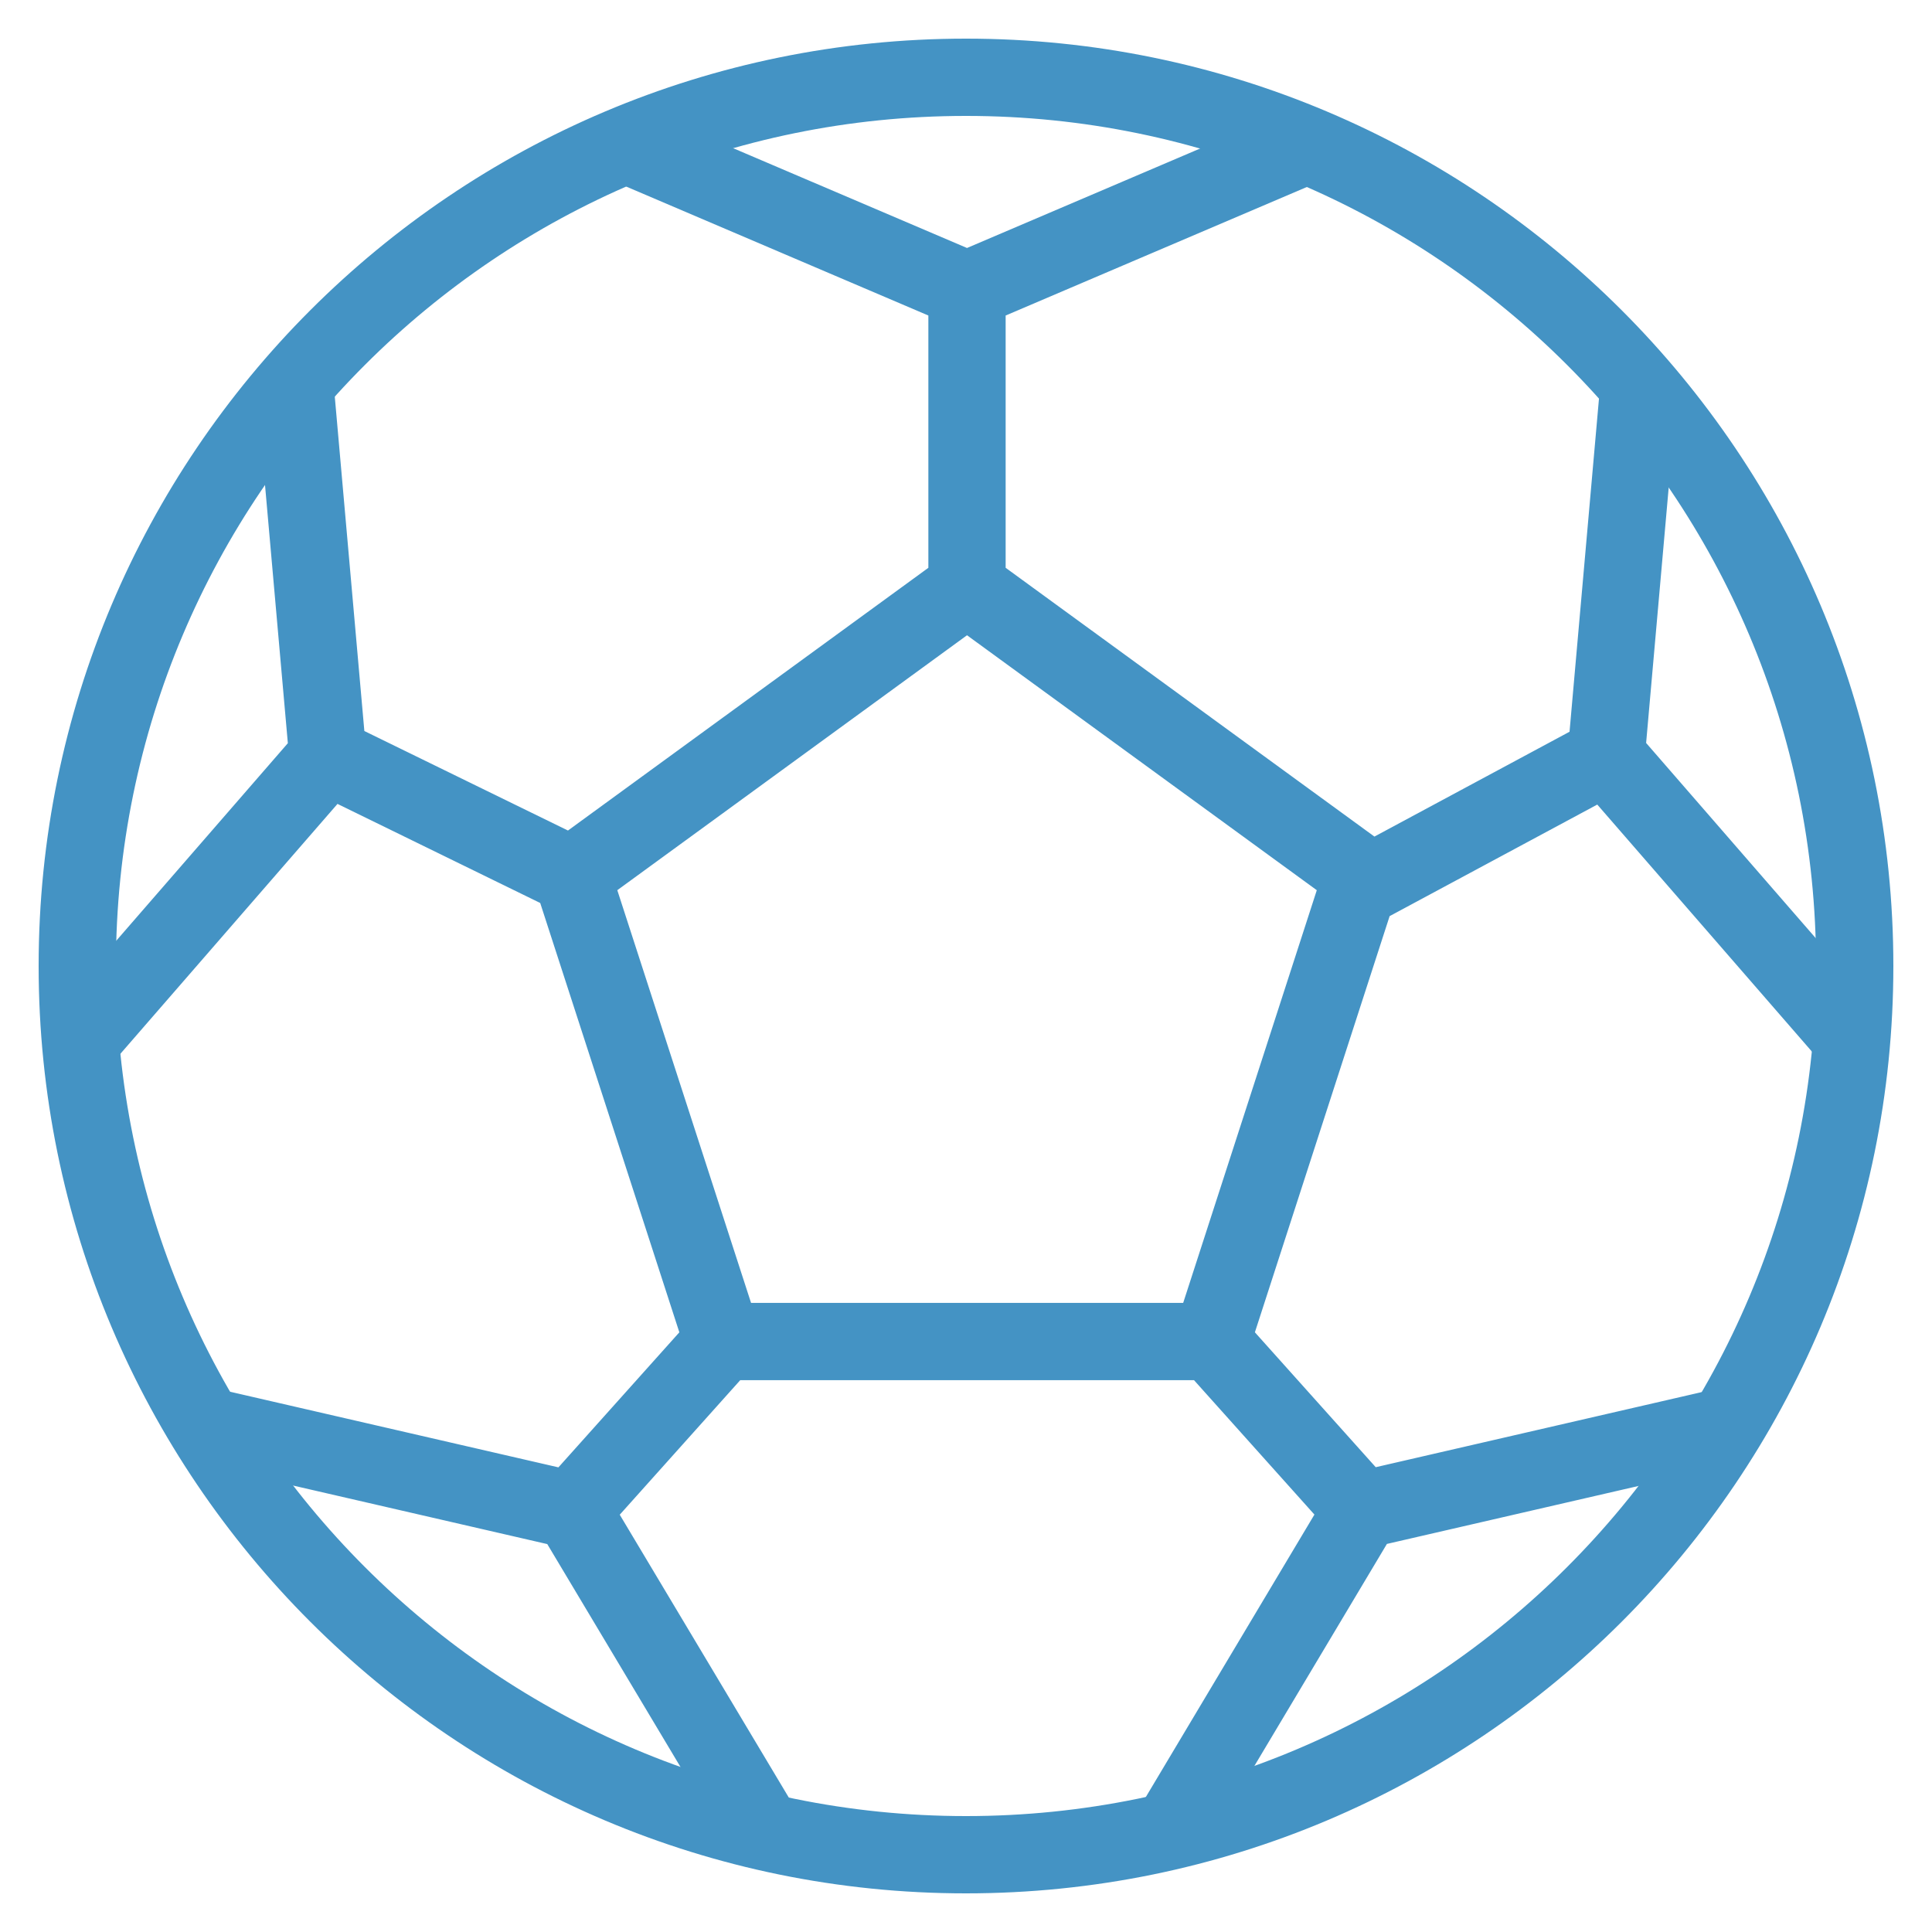 <svg viewBox="0 0 50 50" xml:space="preserve" xmlns="http://www.w3.org/2000/svg"><path fill="none" d="M0 0h50v50H0z"></path><path d="M25 2C12.299 2 2 12.298 2 25s10.299 23 23 23 23-10.298 23-23S37.701 2 25 2h0z" fill="none" stroke="#4493c4" stroke-linecap="round" stroke-linejoin="round" stroke-miterlimit="10" stroke-width="2" class="stroke-000000"></path><path fill="none" stroke="#4493c4" stroke-linecap="round" stroke-linejoin="round" stroke-miterlimit="10" stroke-width="2" d="m18.71 34.719-3.909-12.062 10.225-7.454 10.227 7.454-3.905 12.062zM33.738 3.788l-8.712 3.717-8.71-3.717M7.646 10.106l.837 9.463-6.22 7.16M5.576 36.957l9.227 2.125 4.869 8.146M30.388 47.228l4.865-8.15 9.224-2.125M47.793 26.727l-6.225-7.164.836-9.457M25.026 7.505v7.698M35.253 22.956l6.315-3.393M31.348 34.719l3.905 4.359M18.71 34.719l-3.907 4.363M8.483 19.569l6.318 3.088" class="stroke-000000"></path></svg>